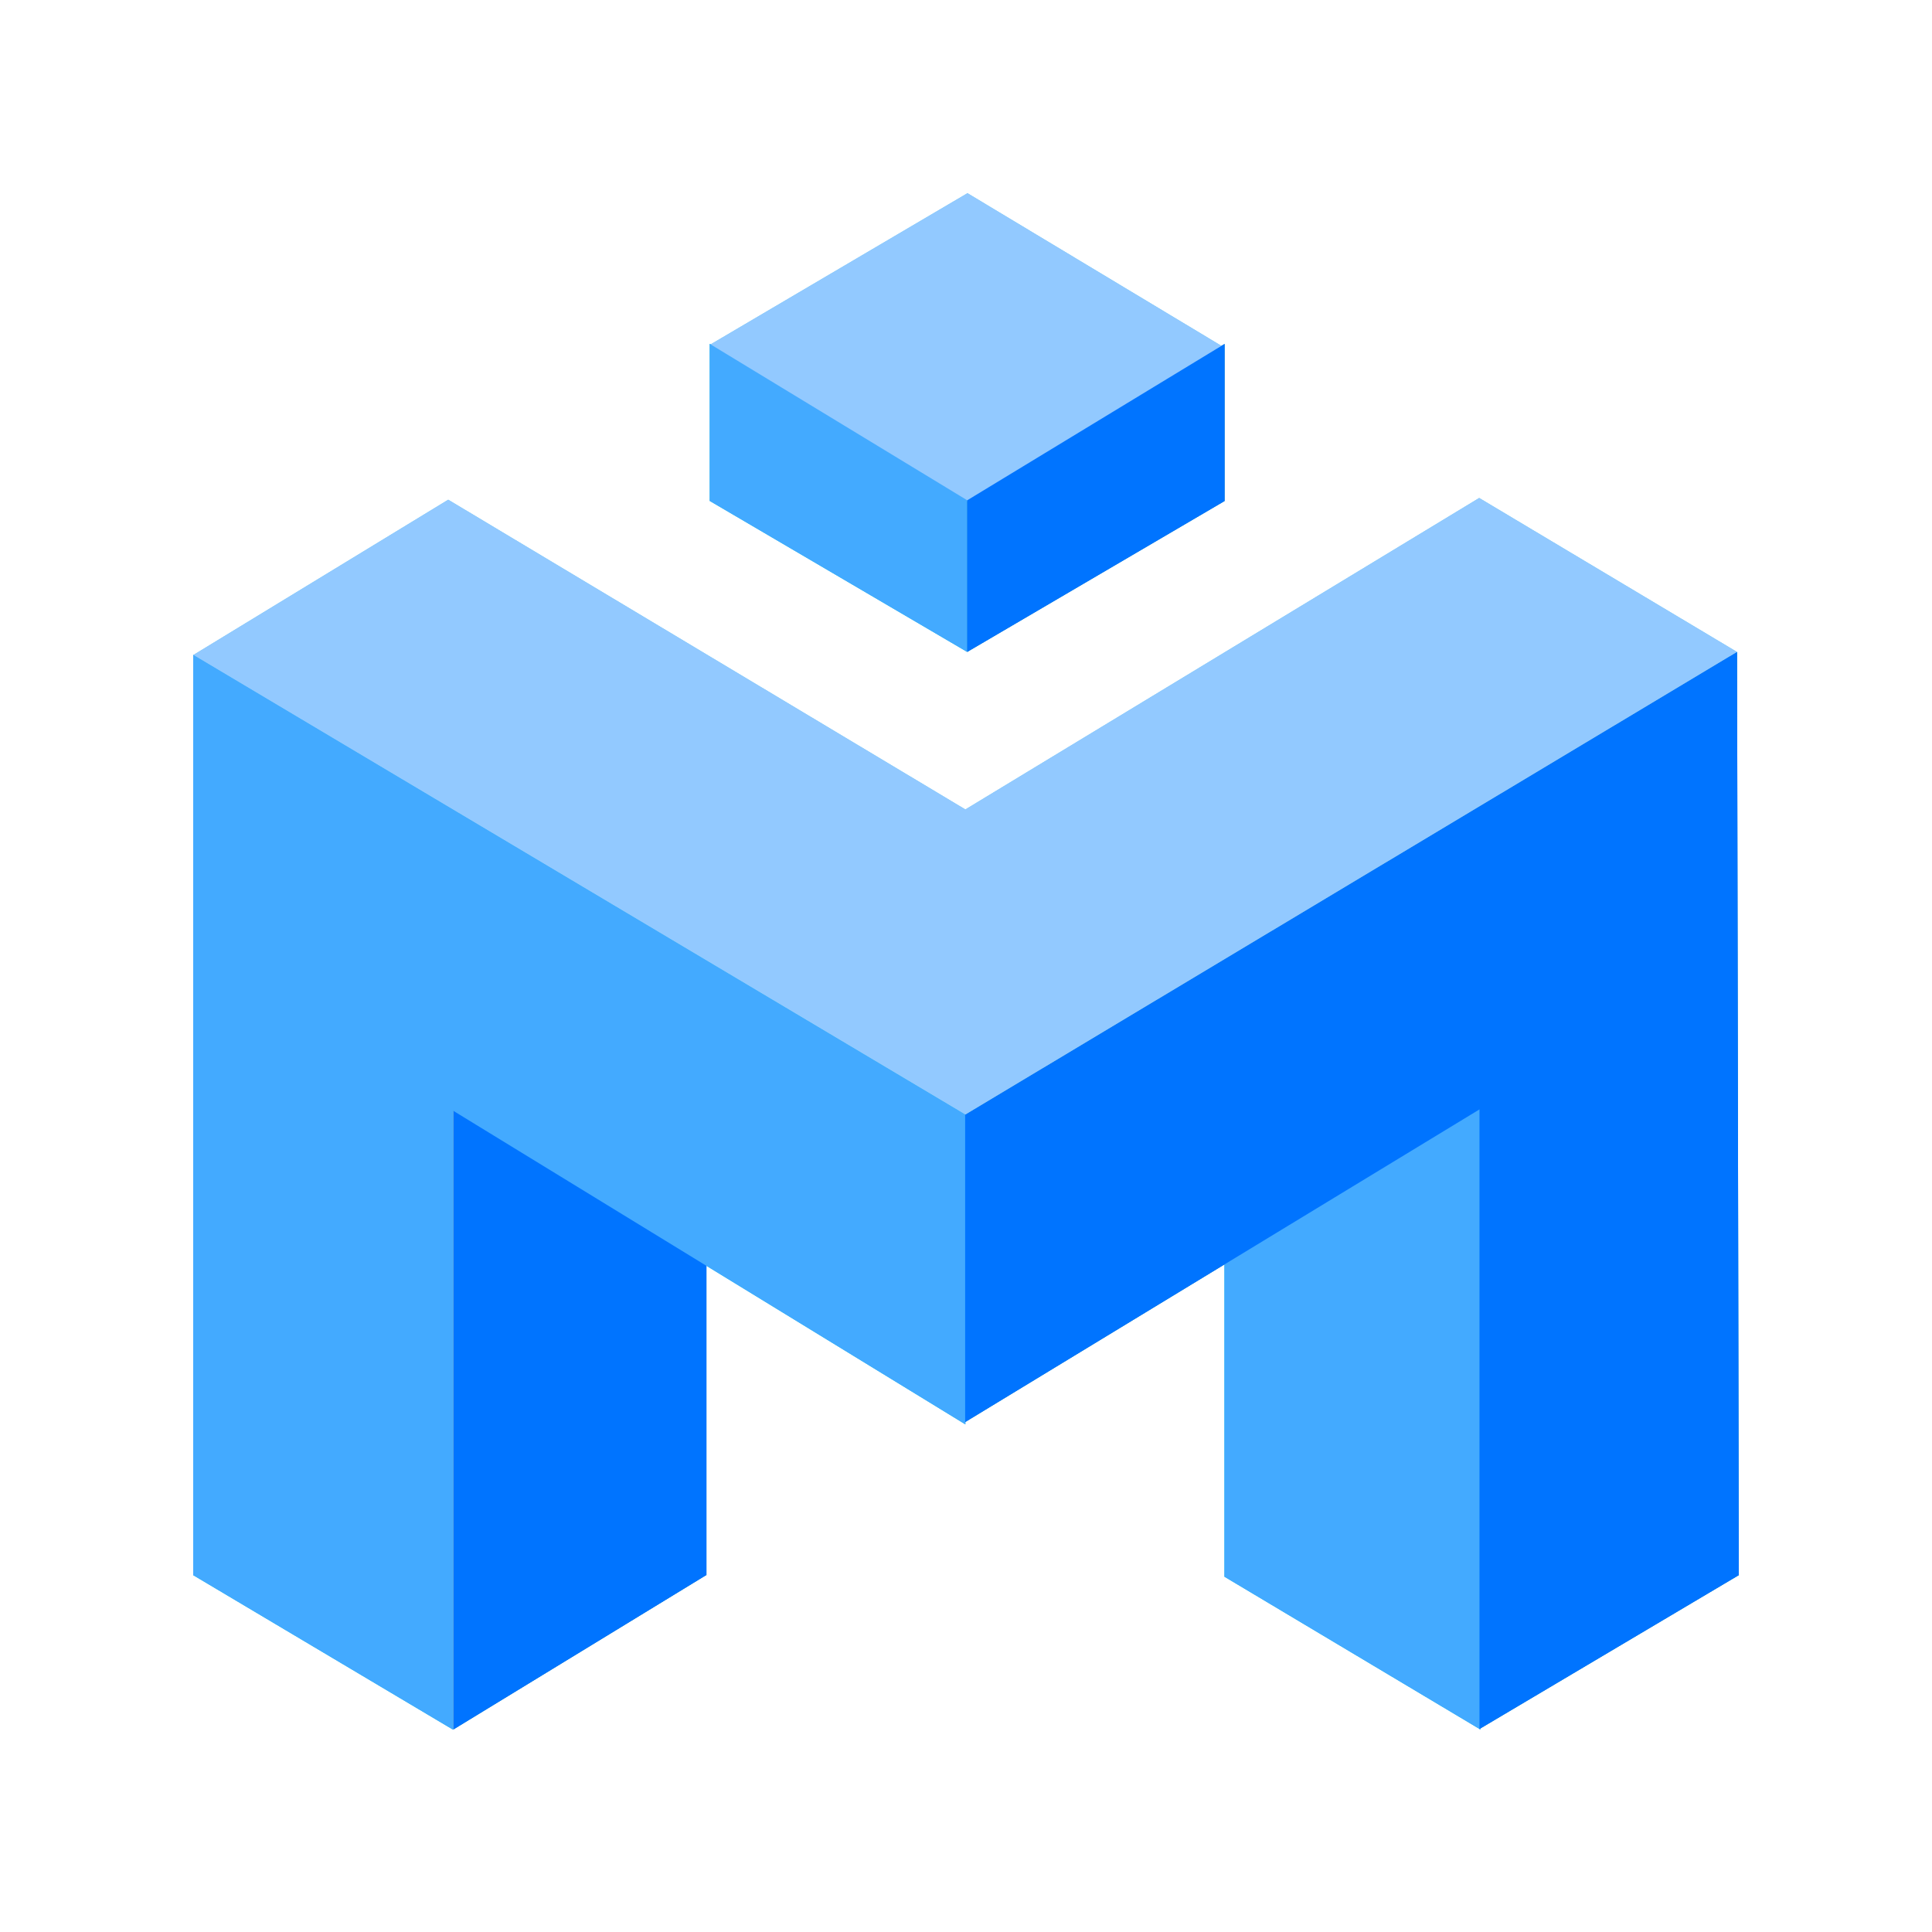 <?xml version="1.0" ?>
<svg xmlns="http://www.w3.org/2000/svg" xmlns:xlink="http://www.w3.org/1999/xlink" viewBox="0 0 40 40">
	<defs>
		<polygon id="path-1" points="1.12 1.277 1.183 1.314 1.249 1.277"/>
		<polygon id="path-3" points="1.12 1.277 1.183 1.314 1.249 1.277"/>
	</defs>
	<g id="pluginIcon" stroke="none" stroke-width="1" fill="none" fill-rule="evenodd">
		<g id="mpaas" transform="translate(4, 4)">
			<g id="编组备份">
				<g id="编组" transform="translate(1.92, 21.479)">
					<g id="Fill-1-Clipped">
						<mask id="mask-2" fill="white">
							<use xlink:href="#path-1"/>
						</mask>
						<polygon id="Fill-1" mask="url(#mask-2)" points="1.12 1.277 1.183 1.314 1.249 1.277"/>
					</g>
				</g>
				<polygon id="Fill-3" fill="#6ACAED" fill-rule="nonzero" points="15.987 12.759 5.28 6.346 2.56e-05 9.563 15.987 19.077 31.965 9.499 26.625 6.31"/>
				<polygon id="Fill-4" fill="#017AAE" fill-rule="nonzero" points="5.385 31.808 10.626 28.608 10.626 17.02 5.385 14.115"/>
				<polygon id="Fill-5" fill="#06B9E3" fill-rule="nonzero" points="21.351 17.02 21.351 28.644 26.651 31.808 26.651 14.115"/>
				<polygon id="Fill-6" fill="#02BCE2" fill-rule="nonzero" points="0 28.612 5.375 31.808 5.375 18.992 15.987 25.49 15.987 19.077 0 9.558"/>
				<polygon id="Fill-7" fill="#017FB1" fill-rule="nonzero" points="15.982 19.081 15.982 25.443 26.631 18.969 26.631 31.797 32 28.612 31.964 9.499"/>
				<polygon id="Fill-8" fill="#6ACAED" fill-rule="nonzero" points="16.03 5.29655172e-05 10.694 3.141 16.031 6.381 21.354 3.2 16.031 5.29655172e-05"/>
				<polygon id="Fill-9" fill="#02BCE2" fill-rule="nonzero" points="16.024 9.497 16.024 6.357 10.694 3.119 10.694 6.371"/>
				<polygon id="Fill-10" fill="#017FB1" fill-rule="nonzero" points="16.024 9.498 16.024 6.359 21.354 3.121 21.354 6.373"/>
				<g id="编组" transform="translate(1.92, 21.479)">
					<g id="Fill-11-Clipped">
						<mask id="mask-4" fill="white">
							<use xlink:href="#path-3"/>
						</mask>
						<polygon id="Fill-11" mask="url(#mask-4)" points="1.12 1.277 1.183 1.314 1.249 1.277"/>
					</g>
				</g>
				<polygon id="Fill-13" fill="#92C9FF" fill-rule="nonzero" points="15.987 12.759 5.28 6.346 2.56e-05 9.563 15.987 19.077 31.965 9.499 26.625 6.31"/>
				<polygon id="Fill-14" fill="#0074FF" fill-rule="nonzero" points="5.385 31.808 10.626 28.608 10.626 17.02 5.385 14.115"/>
				<polygon id="Fill-15" fill="#43AAFF" fill-rule="nonzero" points="21.351 17.02 21.351 28.644 26.651 31.808 26.651 14.115"/>
				<polygon id="Fill-16" fill="#43AAFF" fill-rule="nonzero" points="0 28.612 5.375 31.808 5.375 18.992 15.987 25.49 15.987 19.077 0 9.558"/>
				<polygon id="Fill-17" fill="#0074FF" fill-rule="nonzero" points="15.982 19.081 15.982 25.443 26.631 18.969 26.631 31.797 32 28.612 31.964 9.499"/>
				<polygon id="Fill-18" fill="#92C9FF" fill-rule="nonzero" points="16.03 5.29655172e-05 10.694 3.141 16.031 6.381 21.354 3.2 16.031 5.29655172e-05"/>
				<polygon id="Fill-19" fill="#43AAFF" fill-rule="nonzero" points="16.024 9.497 16.024 6.357 10.694 3.119 10.694 6.371"/>
				<polygon id="Fill-20" fill="#0074FF" fill-rule="nonzero" points="16.024 9.498 16.024 6.359 21.354 3.121 21.354 6.373"/>
			</g>
		</g>
	</g>
</svg>